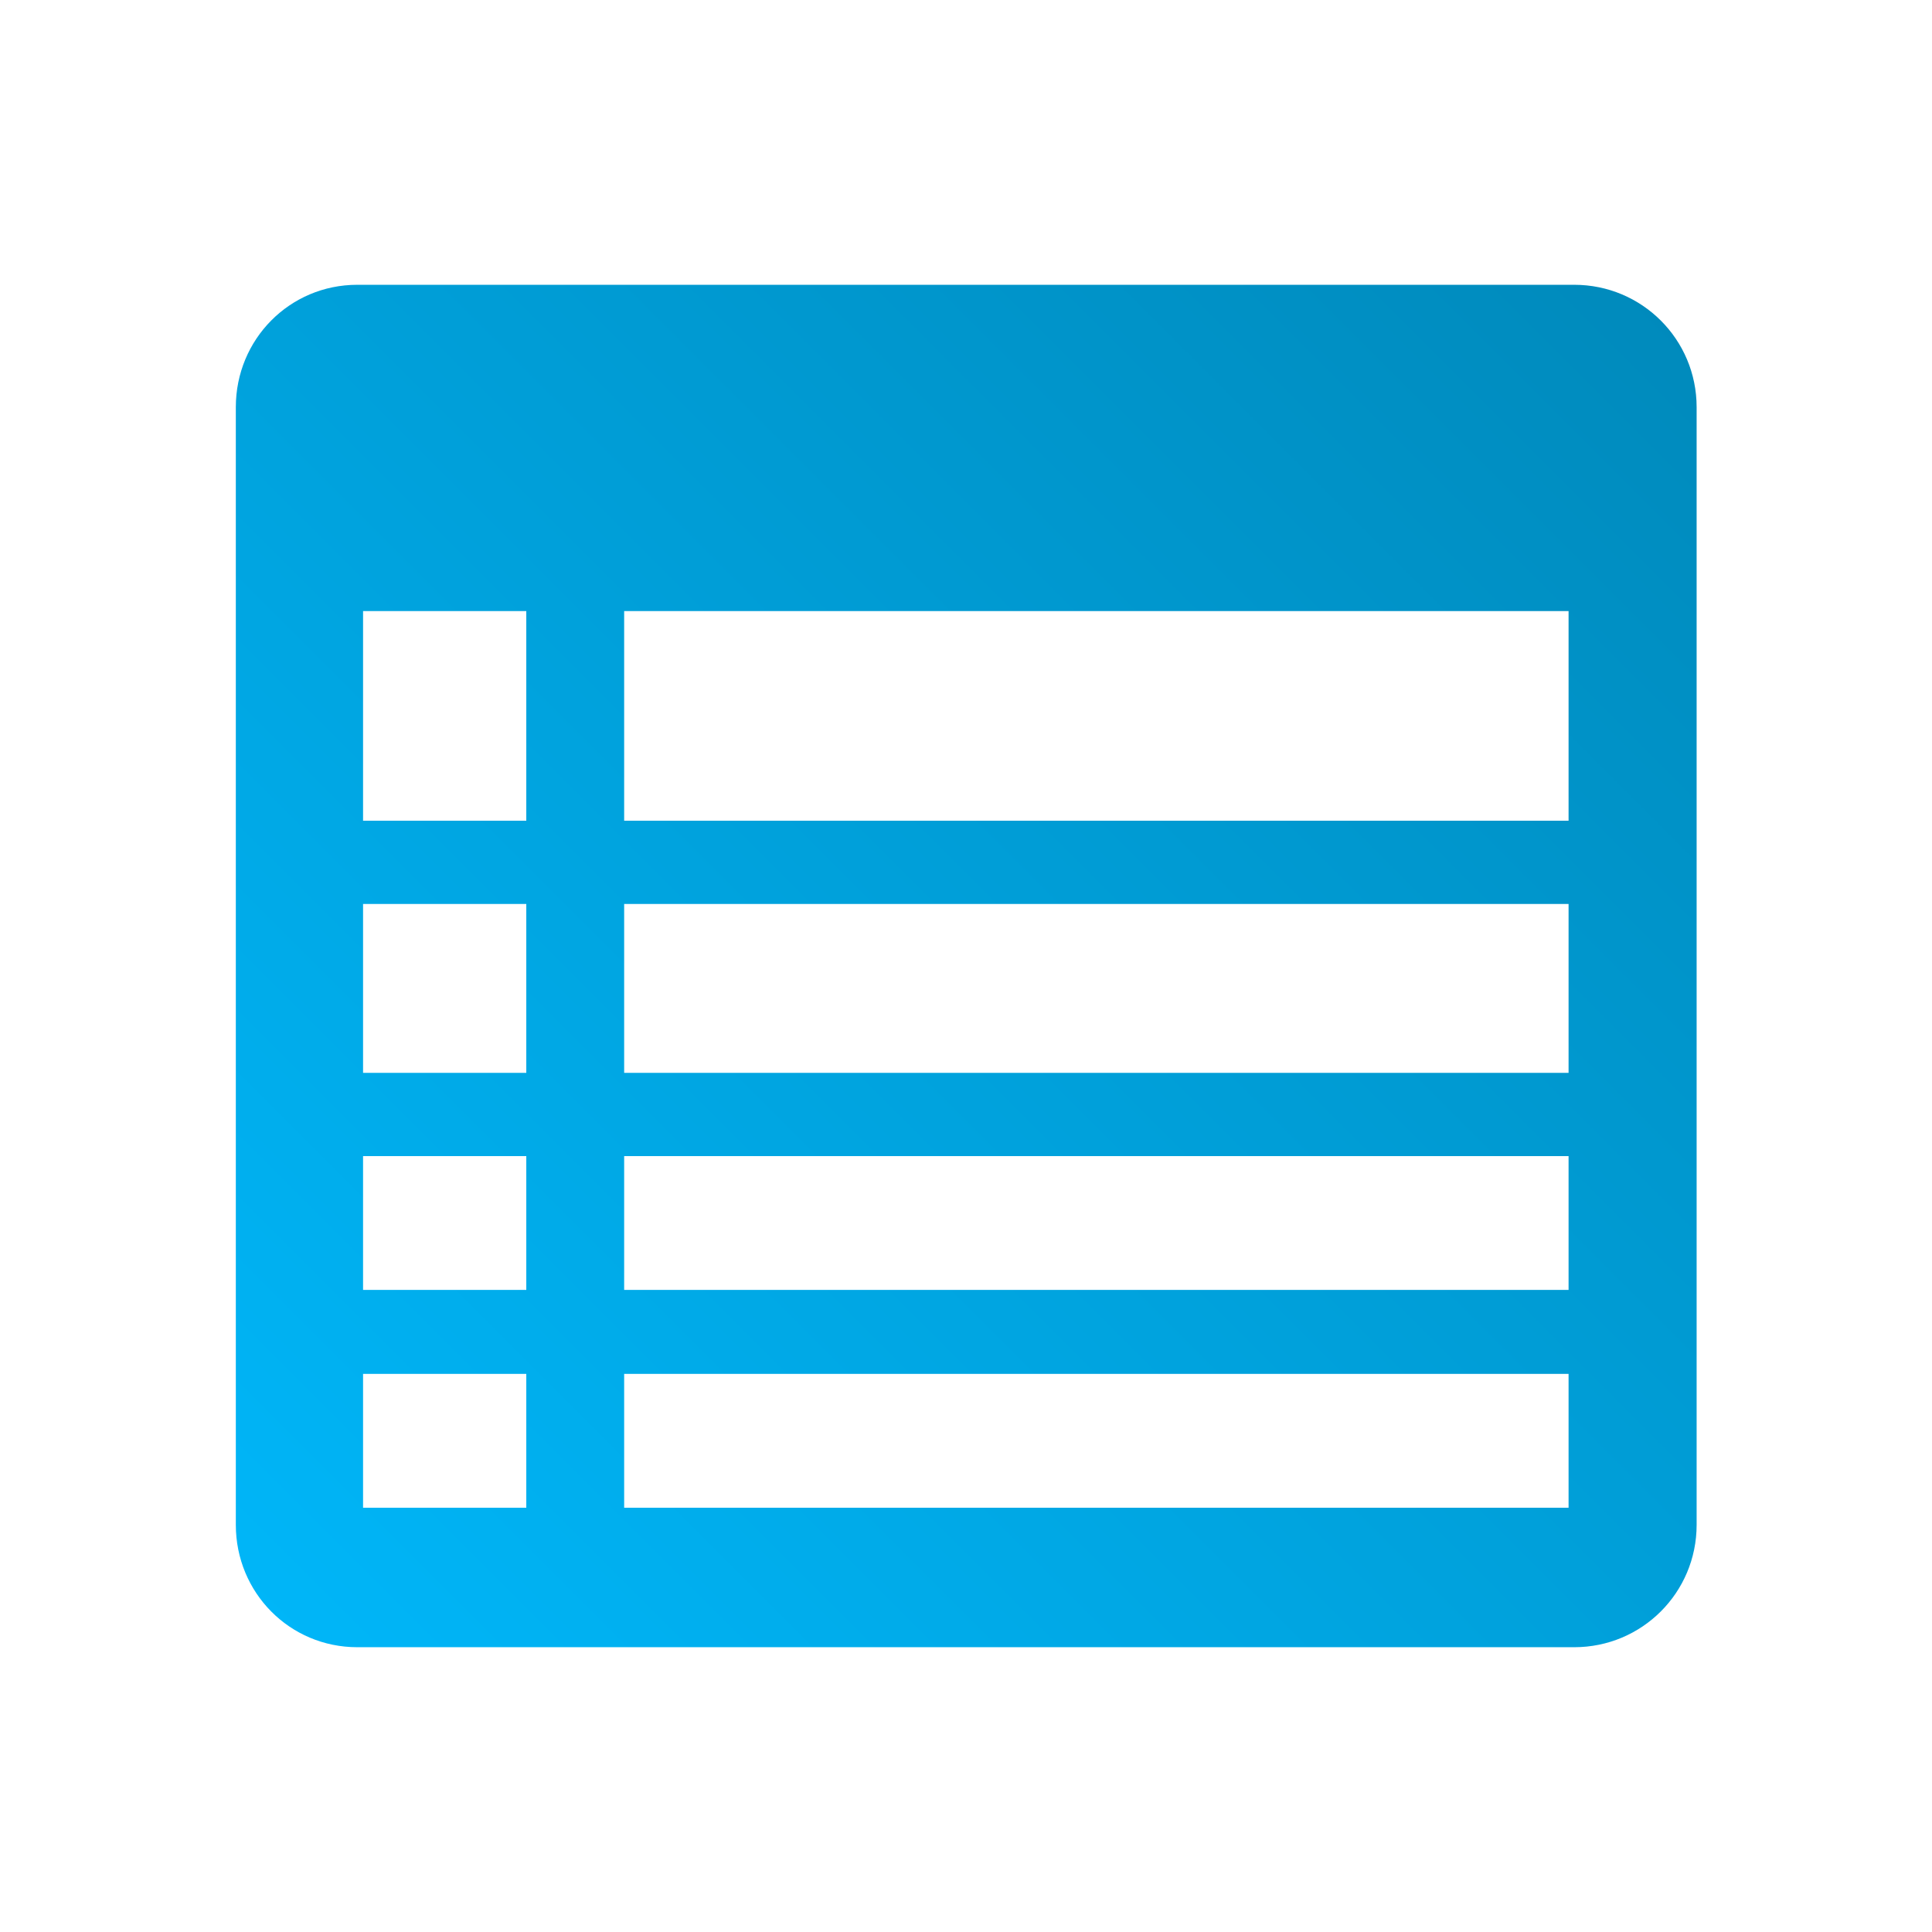 <svg xmlns="http://www.w3.org/2000/svg" xmlns:xlink="http://www.w3.org/1999/xlink" width="64px" height="64px" viewBox="0 0 64 64" version="1.1">
<defs>
<linearGradient id="linear0" gradientUnits="userSpaceOnUse" x1="0" y1="128" x2="128" y2="0" gradientTransform="matrix(0.432,0,0,0.432,4.324,4.324)">
<stop offset="0" style="stop-color:#00bbff;stop-opacity:1;"/>
<stop offset="1" style="stop-color:#0085b5;stop-opacity:1;"/>
</linearGradient>
</defs>
<g id="surface1">
<path style=" stroke:none;fill-rule:nonzero;fill:url(#linear0);" d="M 11.836 9.434 C 9.594 9.434 7.812 11.242 7.812 13.488 L 7.812 50.512 C 7.812 52.758 9.594 54.566 11.836 54.566 L 52.148 54.566 C 54.391 54.566 56.203 52.758 56.203 50.512 L 56.203 13.488 C 56.203 11.242 54.391 9.434 52.148 9.434 Z M 12.027 20.242 L 17.434 20.242 L 17.434 27.188 L 12.027 27.188 Z M 20.676 20.242 L 51.961 20.242 L 51.961 27.188 L 20.676 27.188 Z M 12.027 29.945 L 17.434 29.945 L 17.434 35.539 L 12.027 35.539 Z M 20.676 29.945 L 51.961 29.945 L 51.961 35.539 L 20.676 35.539 Z M 12.027 38.297 L 17.434 38.297 L 17.434 42.73 L 12.027 42.73 Z M 20.676 38.297 L 51.961 38.297 L 51.961 42.73 L 20.676 42.73 Z M 12.027 45.512 L 17.434 45.512 L 17.434 49.945 L 12.027 49.945 Z M 20.676 45.512 L 51.961 45.512 L 51.961 49.945 L 20.676 49.945 Z M 20.676 45.512 "/>
</g>
</svg>
